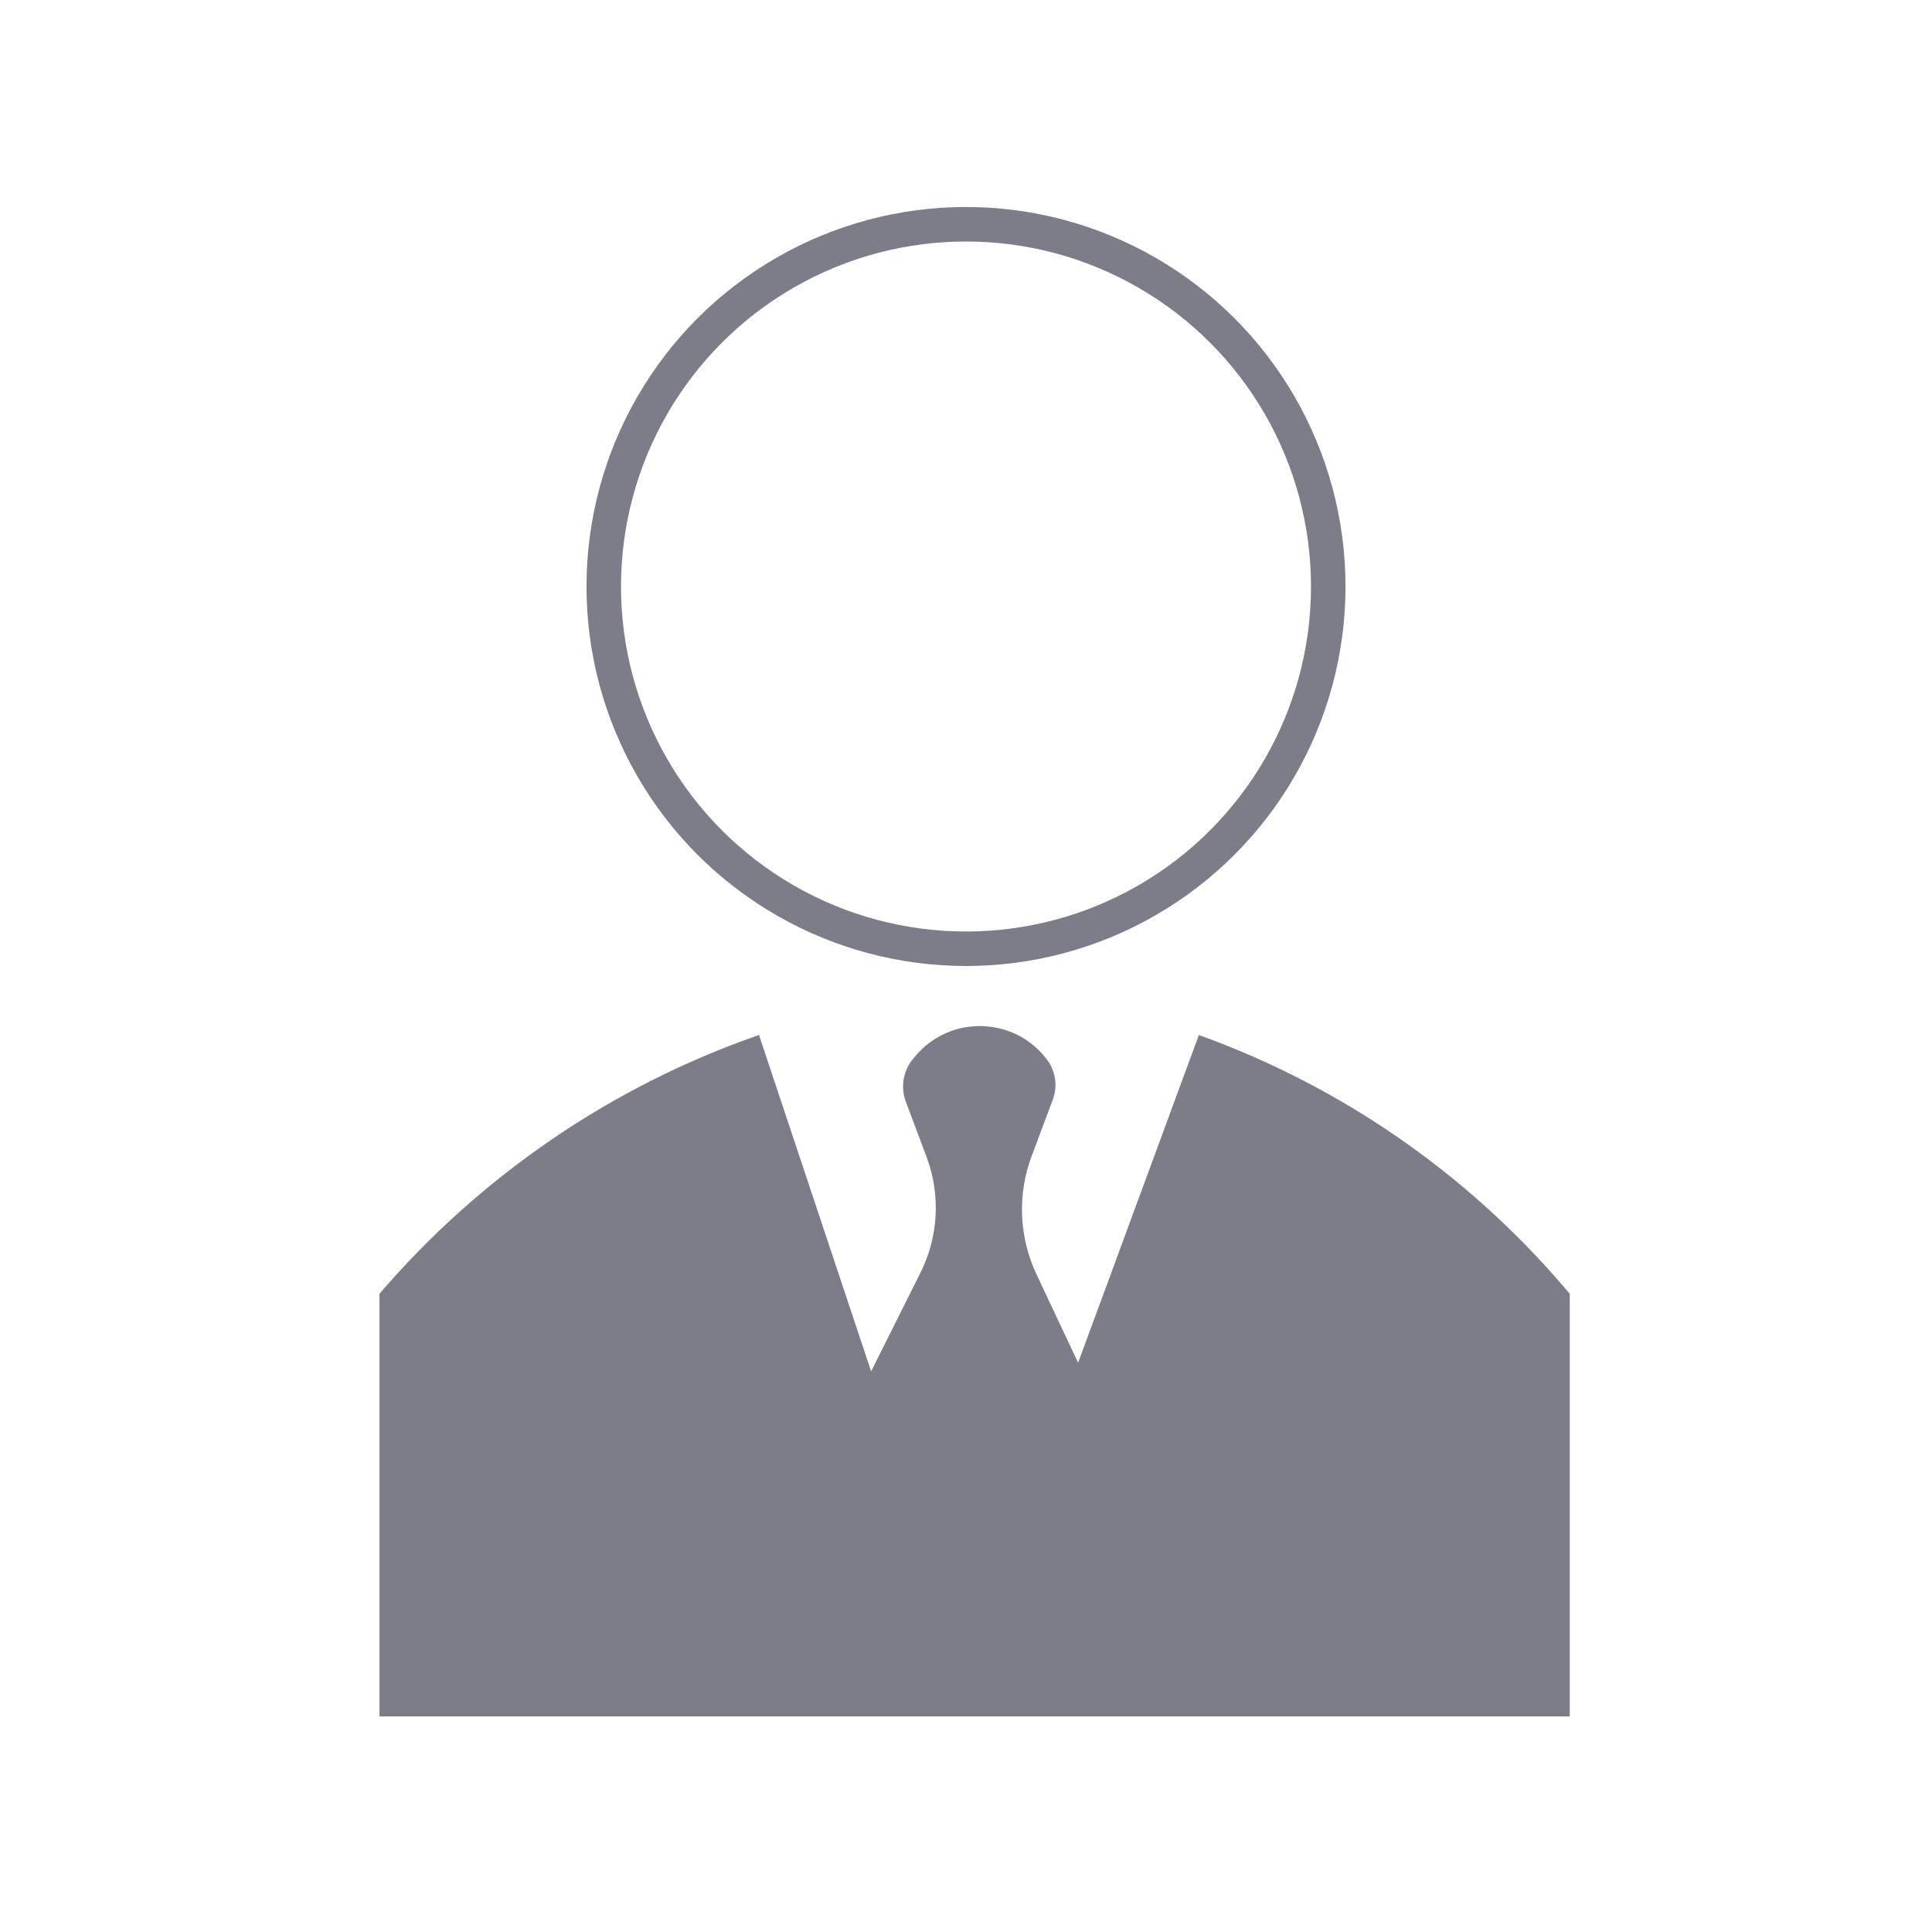 <svg width="112" height="112" viewBox="0 0 112 112" fill="none" xmlns="http://www.w3.org/2000/svg">
<rect width="112" height="112" fill="white"/>
<circle cx="56" cy="34" r="21" stroke="#7C7D88" stroke-width="2"/>
<path d="M50.5 79.5L44 60C35.487 62.947 27.863 68.16 22 75V99.5H91V75L90.646 74.587C84.979 67.976 77.693 62.949 69.5 60L62.5 79L60.083 73.864C59.071 71.713 58.971 69.245 59.805 67.019L61.031 63.75C61.323 62.971 61.198 62.097 60.699 61.432C58.811 58.914 55.068 58.819 53.053 61.236L52.935 61.378C52.357 62.072 52.196 63.022 52.513 63.867L53.715 67.072C54.534 69.258 54.407 71.686 53.363 73.775L50.5 79.5Z" fill="#7C7D88"/>
</svg>

